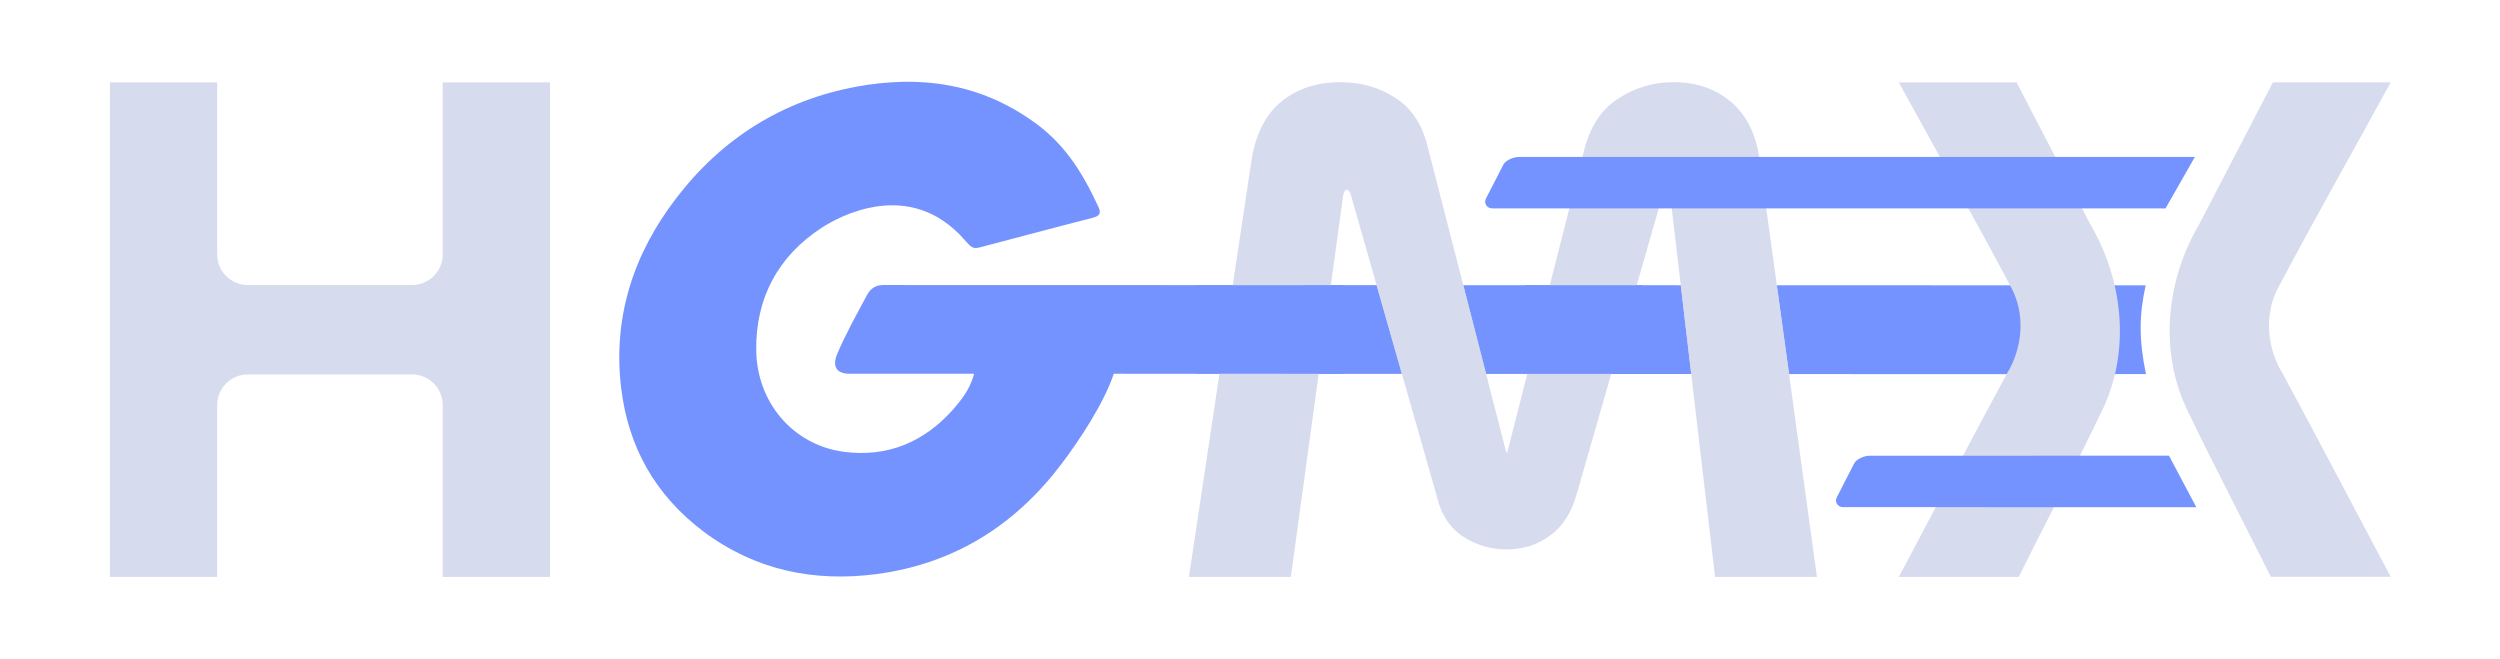 <?xml version="1.0" encoding="UTF-8" standalone="no"?>
<!-- Created with Inkscape (http://www.inkscape.org/) -->

<svg
   width="91"
   height="24"
   viewBox="0 0 91 24"
   version="1.1"
   id="svg5"
   inkscape:version="1.4.1 (93de688d07, 2025-03-30)"
   sodipodi:docname="htmx-full.inkscape.svg"
   inkscape:export-filename="htmx-full.svg"
   inkscape:export-xdpi="96"
   inkscape:export-ydpi="96"
   xmlns:inkscape="http://www.inkscape.org/namespaces/inkscape"
   xmlns:sodipodi="http://sodipodi.sourceforge.net/DTD/sodipodi-0.dtd"
   xmlns="http://www.w3.org/2000/svg"
   xmlns:svg="http://www.w3.org/2000/svg">
  <sodipodi:namedview
     id="namedview7"
     pagecolor="#222536"
     bordercolor="#181b2c"
     borderopacity="1"
     inkscape:showpageshadow="true"
     inkscape:pageopacity="0"
     inkscape:pagecheckerboard="false"
     inkscape:deskcolor="#1e2133"
     inkscape:document-units="px"
     showgrid="true"
     inkscape:zoom="22.627417"
     inkscape:cx="46.934213"
     inkscape:cy="16.152971"
     inkscape:current-layer="layer1"
     showguides="true">
    <sodipodi:guide
       position="0,24"
       orientation="0,96"
       id="guide1"
       inkscape:locked="false" />
    <sodipodi:guide
       position="91,21"
       orientation="24,0"
       id="guide2"
       inkscape:locked="false" />
    <sodipodi:guide
       position="91,0"
       orientation="0,-96"
       id="guide3"
       inkscape:locked="false" />
    <sodipodi:guide
       position="0,0"
       orientation="-24,0"
       id="guide4"
       inkscape:locked="false" />
    <sodipodi:guide
       position="4,22"
       orientation="-1,0"
       id="guide5"
       inkscape:label=""
       inkscape:locked="false"
       inkscape:color="rgb(0,134,229)" />
    <sodipodi:guide
       position="4,21"
       orientation="0,1"
       id="guide6"
       inkscape:label=""
       inkscape:locked="false"
       inkscape:color="rgb(0,134,229)" />
    <sodipodi:guide
       position="87,2.654"
       orientation="-1,0"
       id="guide7"
       inkscape:label=""
       inkscape:locked="false"
       inkscape:color="rgb(0,134,229)" />
    <sodipodi:guide
       position="4,3"
       orientation="0,1"
       id="guide8"
       inkscape:label=""
       inkscape:locked="false"
       inkscape:color="rgb(0,134,229)" />
    <inkscape:grid
       id="grid9"
       units="px"
       originx="0"
       originy="0"
       spacingx="1"
       spacingy="1"
       empcolor="#0099e5"
       empopacity="0.302"
       color="#0099e5"
       opacity="0.149"
       empspacing="5"
       enabled="true"
       visible="true" />
  </sodipodi:namedview>
  <defs
     id="defs2">
    <inkscape:path-effect
       effect="fillet_chamfer"
       id="path-effect9"
       nodesatellites_param="F,0,1,1,0,0,0,1 @ F,0,0,1,0,0,0,1 @ F,0,0,1,0,0,0,1 @ F,0,1,1,0,0,0,1 @ F,0,1,1,0,0,0,1 @ F,0,1,1,0,0,0,1 @ F,0,1,1,0,0,0,1 @ F,0,1,1,0,0,0,1 @ F,0,1,1,0,0,0,1 @ F,0,0,1,0,0,0,1 @ F,0,0,1,0,0,0,1 @ F,0,1,1,0,0,0,1 @ F,0,1,1,0,0,0,1 @ F,0,1,1,0,0,0,1 @ F,0,1,1,0,0,0,1 @ F,0,1,1,0,0,0,1"
       is_visible="true"
       lpeversion="1"
       radius="0"
       unit="px"
       method="auto"
       mode="F"
       chamfer_steps="1"
       flexible="false"
       use_knot_distance="true"
       apply_no_radius="true"
       apply_with_radius="true"
       only_selected="true"
       hide_knots="false" />
  </defs>
  <g
     inkscape:label="Layer 1"
     inkscape:groupmode="layer"
     id="layer1">
    <path
       id="path1"
       d="m 32.84,2.979 c -0.551,0.014 -1.101,0.072 -1.643,0.172 -2.706,0.494 -4.917,1.882 -6.588,4.07 -1.553,2.024 -2.306,4.33 -2,6.895 0.259,2.165 1.247,3.907 2.988,5.225 1.883,1.411 4.024,1.859 6.33,1.553 2.8,-0.376 5.012,-1.764 6.707,-4 0.678,-0.894 1.564,-2.246 1.906,-3.289 12.441,2.45e-4 25.132,0.019 37.573,0.012 -0.264,-1.272 -0.246,-2.167 -0.01,-3.23 L 32.123,10.375 c -0.343,0.007 -0.497,0.237 -0.57,0.375 -0.326,0.613 -0.78,1.418 -1.084,2.148 -0.167,0.4 -0.052,0.705 0.443,0.705 h 4.545 c -0.16,0.634 -0.542,1.029 -0.754,1.289 -1.06,1.2 -2.4,1.765 -4,1.553 -1.86,-0.259 -3.153,-1.813 -3.176,-3.695 -0.024,-1.906 0.801,-3.435 2.4,-4.471 0.547,-0.354 3.166,-1.854 5.186,0.455 0.308,0.352 0.33,0.328 0.684,0.236 1.458,-0.378 2.47,-0.66 3.953,-1.035 0.282,-0.071 0.341,-0.17 0.234,-0.4 -0.624,-1.349 -1.302,-2.408 -2.549,-3.232 -1.43,-0.97 -2.978,-1.36 -4.596,-1.324 z"
       sodipodi:nodetypes="cccccccccccccscccccccccccc"
       style="fill:#7593ff;fill-opacity:1" />
    <path
       fill="#d7dbee"
       d="m 46.987,21 h -3.71 l 2.283,-15.202 c 0.15,-0.927 0.51,-1.626 1.078,-2.099 0.584,-0.472 1.303,-0.708 2.155,-0.708 0.752,0 1.42,0.193 2.005,0.577 0.585,0.368 0.978,0.97 1.179,1.81 l 2.832,11.015 c 0.032,0.126 0.052,0.09 0.075,0 l 2.781,-10.935 c 0.218,-0.857 0.627,-1.478 1.229,-1.862 0.6,-0.402 1.308,-0.613 2.03,-0.604 0.836,0 1.537,0.245 2.106,0.735 0.568,0.49 0.91,1.206 1.027,2.15 L 66.137,21 h -3.709 l -1.63,-13.864 c -0.044,-0.312 -0.195,-0.312 -0.275,-0.052 l -3.133,10.907 c -0.184,0.664 -0.51,1.178 -0.978,1.511 -0.451,0.332 -0.977,0.498 -1.579,0.498 -0.562,0.002 -1.112,-0.162 -1.58,-0.472 -0.484,-0.315 -0.801,-0.812 -0.952,-1.459 l -3.133,-10.985 c -0.065,-0.245 -0.24,-0.236 -0.276,0.026 C 48.258,11.735 46.987,21 46.987,21 Z"
       id="path2"
       sodipodi:nodetypes="ccccsccccccccccccccccccccc" />
    <path
       fill="#d7dbee"
       d="m 61.179,10.375 0.383,3.244 c 1.208,0 2.4,0.003 3.563,0.004 l -0.45,-3.248 z"
       id="path3" />
    <path
       fill="#6c88f4"
       d="m 55.523,10.38 -0.002,3.23 3.992,-7.59e-4 0.258,-3.228 z"
       id="path4"
       sodipodi:nodetypes="ccccc"
       style="fill:#7593ff;fill-opacity:1" />
    <path
       fill="#d7dbee"
       d="m 50.108,10.378 0.921,3.228 3.068,0.014 -0.833,-3.238 z"
       id="path5"
       sodipodi:nodetypes="ccccc" />
    <path
       fill="#6c88f4"
       d="m 43.543,10.383 -7.73e-4,3.221 5.338,0.002 0.002,-3.227 z"
       id="path6"
       sodipodi:nodetypes="ccccc"
       style="fill:#7593ff;fill-opacity:1" />
    <path
       fill="#d7dbee"
       d="M 7.905,21 H 4 V 3 h 3.905 v 6.26 c 2e-7,0.615 0.499,1.114 1.114,1.114 h 5.982 c 0.615,0 1.114,-0.499 1.114,-1.114 V 3 h 3.905 v 18 h -3.905 v -6.256 c 0,-0.615 -0.499,-1.114 -1.114,-1.114 H 9.019 c -0.615,0 -1.114,0.499 -1.114,1.114 z"
       id="path7"
       style="stroke-width:1.114"
       inkscape:path-effect="#path-effect9"
       inkscape:original-d="M 7.9049031,21 H 4 V 3 h 3.9049031 v 6.2596582 a 1.1144131,1.1144131 0 0 0 1.114413,1.1144128 H 15.001486 A 1.1144131,1.1144131 0 0 0 16.115899,9.2596582 V 3 h 3.904904 V 21 H 16.115899 V 14.743685 A 1.1144131,1.1144131 0 0 0 15.001486,13.629272 H 9.0193161 a 1.1144131,1.1144131 0 0 0 -1.114413,1.114413 z" />
    <path
       fill="#d7dbee"
       d="m 69.117,21 h 4.363 c 1.031,-2.07 2.111,-4.118 3.106,-6.205 0.96,-2.118 0.674,-4.64 -0.492,-6.616 l -2.69,-5.179 h -4.287 c 1.348,2.47 2.742,4.918 4.059,7.405 0.568,1.007 0.457,2.261 -0.142,3.227 -1.324,2.445 -2.609,4.913 -3.917,7.368 z"
       id="path8"
       sodipodi:nodetypes="ccccccccc" />
    <path
       id="path9"
       d="m 55.288,5.713 c -0.2,0 -0.484,0.121 -0.566,0.281 l -0.635,1.236 c -0.083,0.16 0.03,0.355 0.23,0.355 l 24.508,0.002 1.069,-1.875 z M 68.057,16.588 c -0.2,-10e-7 -0.483,0.121 -0.566,0.281 l -0.633,1.236 c -0.083,0.16 0.029,0.355 0.229,0.355 l 12.859,0.002 -0.995,-1.875 z"
       sodipodi:nodetypes="scccccsscccccs"
       style="fill:#7593ff;fill-opacity:1" />
    <path
       fill="#d7dbee"
       d="m 87.022,20.996 h -4.363 c -1.031,-2.07 -2.111,-4.118 -3.106,-6.205 -0.96,-2.118 -0.674,-4.64 0.492,-6.616 l 2.69,-5.179 h 4.287 c -1.349,2.47 -2.742,4.918 -4.059,7.405 -0.569,1.007 -0.458,2.261 0.142,3.227 1.324,2.445 2.609,4.913 3.917,7.368 z"
       id="path10"
       sodipodi:nodetypes="ccccccccc" />
  </g>
</svg>
